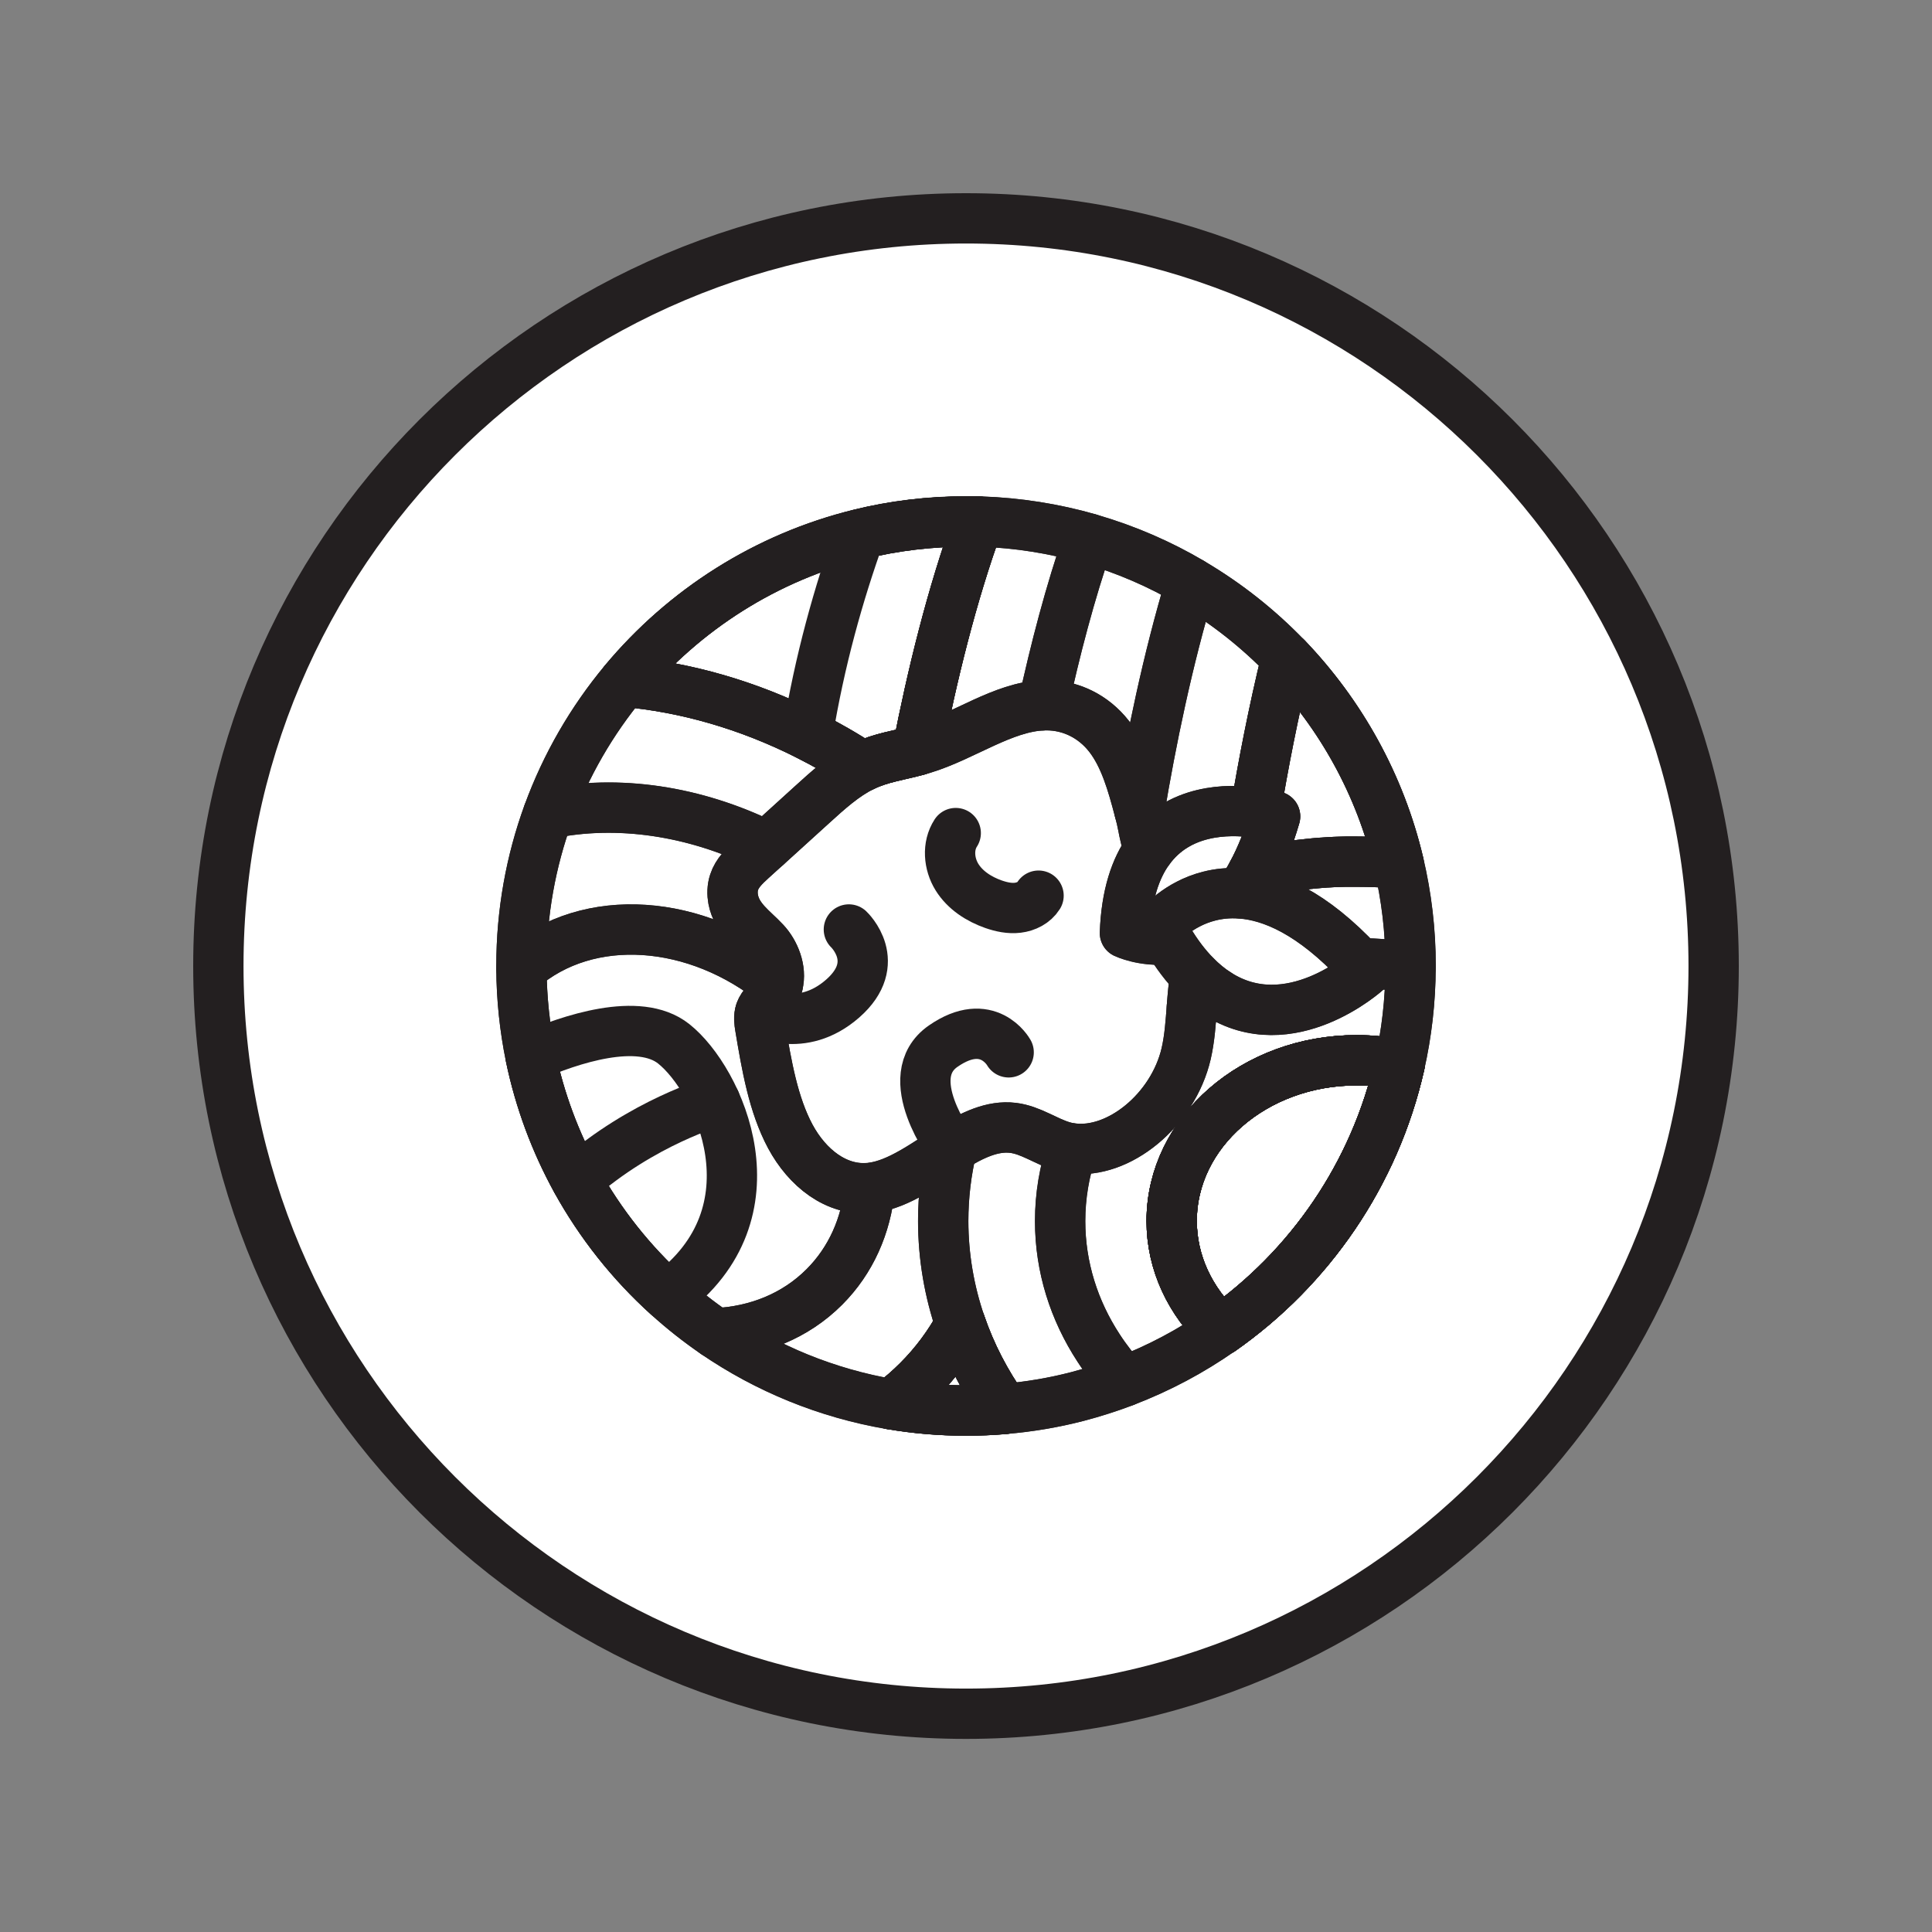 <svg xmlns="http://www.w3.org/2000/svg" viewBox="0 0 1920 1920">
    <rect x="0" y="0" width="1920" height="1920" fill="#808080" stroke="none"/>
    <style>
        .st0{fill:#fff}.st1{fill:none;stroke:#231f20;stroke-width:50;stroke-linecap:round;stroke-linejoin:round;stroke-miterlimit:10}
    </style>
    <path class="st0" d="M960 217c-410.4 0-743 332.7-743 743s332.7 743.1 743 743.1 743-332.7 743-743.1-332.6-743-743-743zm441.8 744.5c-.1 33.2-3.9 65.5-10.9 96.5-24.6 108.6-89.2 202-177.5 263.9-29.5 20.7-61.6 37.8-95.8 50.9-15.3 5.8-30.9 10.8-46.9 15-23.5 6.1-47.8 10.2-72.7 12.3-12.5 1.1-25.2 1.6-38 1.6-25.4 0-50.3-2.1-74.6-6.3-63.9-10.9-123.1-35.4-174.6-70.6-16.6-11.3-32.4-23.8-47.2-37.3-36.2-32.8-67-71.5-90.8-114.6-20.9-38-36.4-79.4-45.5-123.1-5.8-28.3-9-57.6-9.1-87.6v-2.3c0-53.2 9.4-104.2 26.6-151.4 17.6-48.2 43.3-92.5 75.5-131.2 59.5-71.4 141.1-123.8 234.3-146.6 33.8-8.3 69.1-12.6 105.4-12.6 4.2 0 8.3 0 12.4.2.8 0 1.5 0 2.3.1 37.1 1.2 73 7 107.3 16.8.7.2 1.3.4 2 .6 35.2 10.3 68.6 24.8 99.5 43l1.5.9c34.5 20.5 66 45.5 93.7 74.2 53.8 56 93 126.1 111.4 204.2 7.7 32.7 11.8 66.8 11.8 101.9-.1.5-.1 1-.1 1.5z" id="Layer_10"/>
    <path class="st0" d="M1390 858.1c-18.4-78.1-57.6-148.3-111.4-204.2-27.6-28.8-59.1-53.8-93.7-74.2l-1.5-.9c-31-18.2-64.3-32.7-99.5-43-.7-.2-1.3-.4-2-.6-34.2-9.8-70.2-15.6-107.3-16.8-.8 0-1.5 0-2.3-.1-4.1-.1-8.3-.2-12.4-.2-36.3 0-71.6 4.4-105.4 12.6-93.2 22.8-174.8 75.2-234.3 146.6-32.2 38.7-58 83-75.5 131.2-17.2 47.2-26.6 98.2-26.6 151.4v2.3c.2 30 3.3 59.3 9.1 87.6 9.1 43.8 24.6 85.1 45.5 123.1 23.8 43.1 54.5 81.8 90.8 114.6 14.9 13.5 30.6 25.9 47.2 37.3 51.4 35.2 110.6 59.8 174.6 70.6 24.2 4.1 49.2 6.3 74.6 6.3 12.8 0 25.5-.6 38-1.6 24.9-2.1 49.1-6.3 72.7-12.3 16-4.1 31.7-9.2 46.9-15 34.2-13 66.3-30.2 95.8-50.9 88.3-61.9 152.9-155.3 177.5-263.9 7-31.1 10.8-63.4 10.9-96.5V960c.1-35-4-69.2-11.7-101.9zm-180.5 129.3c-7.3-4.7-14.5-10.6-21.6-17.8-1.7 10.1-2.6 20.4-3.4 30.9-1.2 15.7-2.2 31.5-5.7 46.7-13.1 56.5-67.4 100.3-113.4 94.2-3.2-.4-6.4-1.1-9.6-2.1-16.8-5-31.5-16.2-49.1-18.4-20.5-2.5-40.6 7.3-60.8 19.7-26.1 16-52.3 36.3-79.7 39.8-.6.1-1.2.2-1.8.2-33.3 3.3-62.2-20-79-51.1-17-31.7-23.6-70.6-30-108.8-.8-4.9-1.6-10.3.2-15.3 2.3-6.7 8.3-10.7 12.4-16.3 2.4-3.3 4-6.8 4.9-10.5 3.9-15.1-3.3-32.3-12.9-42.5-11.9-12.8-27.8-22.9-31.4-42.2-1-5.4-1-11.4.9-17 3-9.3 10.3-16.1 17.1-22.4 5-4.5 10-9.1 15-13.6 15.2-13.8 30.3-27.5 45.5-41.3 15.8-14.4 32-29 50-37.8.3-.2.7-.3 1-.5 17.5-8.3 35.7-10.7 53.7-15.6 1.9-.5 3.8-1 5.7-1.6 40.1-12.2 79.2-41.5 119.1-43.1 1-.1 1.9-.1 2.9-.1 24.3-.2 47.1 11 62.6 30.8 15.6 19.9 23.2 47.1 30.2 73.8.3 1 .5 2 .8 3.1.3 1.2.6 2.3.9 3.5.1.5.2 1.1.4 1.6l1.2 5.7c.2 1.1.5 2.3.7 3.5.1.4.2.8.2 1.1.1.6.3 1.3.4 1.9.6 2.8 1.2 5.6 1.9 8.3.7 2.8 1.4 5.6 2.2 8.2.2.7.5 1.5.7 2.2 29.3-40.7 78.5-40.9 105.8-37.2 11.9 1.6 19.7 4 19.7 4-6.6 22.5-14.2 41.1-22.4 56.3-4 7.5-8.2 14.1-12.4 20.1 31.6 2.1 71.7 19.3 118.7 69.6 2.3 2.5 4.7 5 7 7.7-.1-.1-76.3 69.2-148.6 22.3z" id="Layer_11"/>
    <path class="st0" d="M1160.7 933.5c-24.6 2.4-42.7-6.2-42.7-6.2 1.4-37.9 10.6-64.3 23.7-82.6-.2-.7-.5-1.5-.7-2.2-.8-2.7-1.6-5.5-2.2-8.2-.7-2.8-1.3-5.5-1.9-8.3-.1-.6-.3-1.3-.4-1.9-.1-.4-.2-.8-.2-1.1-.2-1.2-.5-2.3-.7-3.5l-1.2-5.7c-.1-.5-.2-1.1-.4-1.6-.3-1.2-.6-2.4-.9-3.5-.3-1-.5-2-.8-3.1-7-26.7-14.7-53.9-30.2-73.8-15.4-19.7-38.2-31-62.6-30.8-1 0-1.9 0-2.9.1-39.9 1.6-78.9 30.9-119.1 43.1-1.9.6-3.8 1.1-5.7 1.6-18 4.9-36.2 7.2-53.7 15.6-.3.2-.7.3-1 .5-18 8.8-34.2 23.4-50 37.8-15.1 13.8-30.3 27.5-45.5 41.3-5 4.5-10 9.1-15 13.6-6.8 6.2-14.1 13.1-17.1 22.4-1.8 5.6-1.9 11.6-.9 17 3.7 19.3 19.5 29.4 31.4 42.2 9.6 10.2 16.8 27.5 12.9 42.5-.9 3.7-2.5 7.2-4.9 10.5-4.1 5.6-10 9.7-12.4 16.3-1.8 5.1-1 10.4-.2 15.3 6.3 38.2 12.9 77.2 30 108.8 16.7 31.1 45.6 54.3 79 51.1.6-.1 1.2-.1 1.8-.2 27.4-3.5 53.6-23.8 79.7-39.8 20.2-12.4 40.3-22.2 60.8-19.7 17.5 2.1 32.3 13.3 49.1 18.4 3.1.9 6.3 1.6 9.6 2.1 45.9 6.1 100.2-37.6 113.4-94.2 3.5-15.2 4.5-31 5.7-46.7.8-10.5 1.6-20.8 3.4-30.9-9.4-9.7-18.5-21.6-27.2-36.2z" id="Layer_12"/>
    <path class="st0" d="M1351 957.3c-47-50.3-87.1-67.5-118.7-69.6 4.3-5.9 8.4-12.6 12.4-20.1 8.2-15.2 15.8-33.7 22.4-56.3 0 0-7.7-2.4-19.7-4-27.3-3.7-76.4-3.5-105.8 37.2-13.2 18.2-22.3 44.7-23.7 82.6 0 0 18.1 8.7 42.7 6.2 8.7 14.6 17.9 26.5 27.2 36 7.1 7.2 14.3 13.1 21.6 17.8 72.4 46.9 148.6-22.4 148.6-22.4-2.3-2.3-4.6-4.9-7-7.4z" id="Layer_13"/>
    <g id="STROKES">
        <path class="st1" d="M998 1400.2c-12.5 1.1-25.2 1.6-38 1.6-25.4 0-50.3-2.1-74.6-6.3 9.5-7.1 18.6-14.9 27.1-23.5 16.9-16.9 30.9-35.9 42-56.3 10.3 30.1 25 58.4 43.5 84.5z"/>
        <path class="st1" d="M972.4 518.3c-26.6 72.8-46.3 154-60.6 227.4-18 4.9-36.2 7.2-53.7 15.6-.3.2-.7.3-1 .5-17.8-11.7-36.1-22.1-54.6-31.4-59.2-29.8-121.3-47.5-182.2-52.9 59.5-71.4 141.1-123.8 234.3-146.6 33.8-8.3 69.1-12.6 105.4-12.6 4.2-.1 8.3-.1 12.4 0z"/>
        <path class="st1" d="M1390 858.1c-13.8-1.2-27.8-1.8-41.9-1.8h-10.7c-1.2 0-2.4.1-3.5.1-1.3 0-2.6.1-3.8.1-1 0-2 .1-3 .1-1.4.1-2.7.1-4 .2-1.1.1-2.2.1-3.3.2-.8 0-1.5.1-2.3.1-.8 0-1.7.1-2.5.2-1 .1-2 .1-3 .2-1.2.1-2.4.2-3.5.3l-3.3.3c-1.6.1-3.2.3-4.8.5-.6.1-1.2.1-1.7.2-2.2.2-4.3.5-6.5.7-1.1.1-2.2.3-3.2.4-2.1.3-4.3.5-6.4.8-1.1.2-2.1.3-3.2.5s-2.1.3-3.2.5-2.1.3-3.2.5c-2.8.5-5.7.9-8.5 1.4l-6.6 1.2c-4.4.9-8.8 1.8-13.1 2.8 8.2-15.2 15.8-33.7 22.4-56.3 0 0-7.7-2.4-19.7-4 7.8-46.9 18-100 31.1-153.6 53.8 56.2 93 126.3 111.4 204.4z"/>
        <path class="st1" d="M1390.9 1058.1c-24.6 108.6-89.2 202-177.5 263.9-30.4-28.5-49-66.7-49-108.6 0-88.2 82.2-159.7 183.7-159.7 14.7 0 29.1 1.5 42.8 4.4z"/>
        <path class="st1" d="M998 1400.2c-12.5 1.1-25.2 1.6-38 1.6-25.4 0-50.3-2.1-74.6-6.3 9.5-7.1 18.6-14.9 27.1-23.5 16.9-16.9 30.9-35.9 42-56.3 10.3 30.1 25 58.4 43.5 84.5z"/>
        <path class="st1" d="M972.4 518.3c-26.6 72.8-46.3 154-60.6 227.4-18 4.9-36.2 7.2-53.7 15.6-.3.2-.7.3-1 .5-17.8-11.7-36.1-22.1-54.6-31.4-59.2-29.8-121.3-47.5-182.2-52.9 59.5-71.4 141.1-123.8 234.3-146.6 33.8-8.3 69.1-12.6 105.4-12.6 4.2-.1 8.3-.1 12.4 0z"/>
        <path class="st1" d="M1278.6 653.9c-13.1 53.6-23.4 106.7-31.1 153.6-27.3-3.7-76.4-3.5-105.8 37.2-.2-.7-.5-1.5-.7-2.2-.8-2.7-1.6-5.5-2.2-8.2-.7-2.8-1.3-5.5-1.9-8.3-.1-.6-.3-1.3-.4-1.9-.1-.4-.2-.8-.2-1.1-.2-1.2-.5-2.3-.7-3.5l-1.2-5.7c-.1-.5-.2-1.1-.4-1.6-.3-1.2-.6-2.4-.9-3.5-.3-1-.5-2-.8-3.1 11.4-68.5 28-149.7 51.2-226.7l1.5.9c34.5 20.3 66 45.3 93.6 74.1z"/>
        <path class="st1" d="M1390 858.1c-13.8-1.2-27.8-1.8-41.9-1.8h-10.7c-1.2 0-2.4.1-3.5.1-1.3 0-2.6.1-3.8.1-1 0-2 .1-3 .1-1.4.1-2.7.1-4 .2-1.1.1-2.2.1-3.3.2-.8 0-1.5.1-2.3.1-.8 0-1.7.1-2.5.2-1 .1-2 .1-3 .2-1.2.1-2.4.2-3.5.3l-3.3.3c-1.6.1-3.2.3-4.8.5-.6.1-1.2.1-1.7.2-2.2.2-4.3.5-6.5.7-1.1.1-2.2.3-3.2.4-2.1.3-4.3.5-6.4.8-1.1.2-2.1.3-3.2.5s-2.1.3-3.2.5-2.1.3-3.2.5c-2.8.5-5.7.9-8.5 1.4l-6.6 1.2c-4.4.9-8.8 1.8-13.1 2.8 8.2-15.2 15.8-33.7 22.4-56.3 0 0-7.7-2.4-19.7-4 7.8-46.9 18-100 31.1-153.6 53.8 56.2 93 126.3 111.4 204.4z"/>
        <path class="st1" d="M1390.9 1058.1c-24.6 108.6-89.2 202-177.5 263.9-30.4-28.5-49-66.7-49-108.6 0-88.2 82.2-159.7 183.7-159.7 14.7 0 29.1 1.5 42.8 4.4z"/>
        <path class="st1" d="M1390.9 1058.1c-24.6 108.6-89.2 202-177.5 263.9-30.4-28.5-49-66.7-49-108.6 0-88.2 82.2-159.7 183.7-159.7 14.7 0 29.1 1.5 42.8 4.4z"/>
        <path class="st1" d="M1390.9 1058.1c-24.6 108.6-89.2 202-177.5 263.9-30.4-28.5-49-66.7-49-108.6 0-88.2 82.2-159.7 183.7-159.7 14.7 0 29.1 1.5 42.8 4.4z"/>
        <path class="st1" d="M1117.6 1372.9c-15.3 5.8-30.9 10.8-46.9 15-23.5 6.1-47.8 10.2-72.7 12.3-18.5-26.1-33.2-54.4-43.5-84.4-11.1-32.4-17.1-66.8-17.1-102.3 0-25 2.9-49.3 8.6-72.9 20.2-12.4 40.3-22.2 60.8-19.7 17.5 2.1 32.3 13.3 49.1 18.4 3.1.9 6.3 1.6 9.6 2.1-7.7 22.9-11.9 47.1-11.9 72.2 0 45.9 13.9 88.9 38.2 126.1 7.5 11.6 16.2 22.7 25.8 33.2z"/>
        <path class="st1" d="M1187.9 969.5c7.1 7.2 14.3 13.1 21.6 17.8-8.6 4-16.9 8.3-25 13 .8-10.3 1.6-20.7 3.4-30.8z"/>
        <path class="st1" d="M1401.8 960v1.5c-16.5-2.6-33.5-4.1-50.8-4.2-47-50.3-87.1-67.5-118.7-69.6 4.3-5.9 8.4-12.6 12.4-20.1 4.4-1 8.7-1.9 13.1-2.8l6.6-1.2c2.8-.5 5.7-1 8.5-1.4 1.1-.2 2.1-.3 3.2-.5s2.1-.3 3.2-.5 2.1-.3 3.2-.5c2.1-.3 4.3-.6 6.4-.8 1.1-.1 2.1-.3 3.2-.4 2.1-.3 4.3-.5 6.5-.7.6-.1 1.2-.1 1.7-.2 1.6-.2 3.2-.3 4.8-.5l3.3-.3c1.2-.1 2.4-.2 3.5-.3l3-.2c.8-.1 1.7-.1 2.5-.2.8 0 1.5-.1 2.3-.1 1.1-.1 2.2-.1 3.3-.2 1.3-.1 2.7-.1 4-.2 1 0 2-.1 3-.1 1.3 0 2.6-.1 3.8-.1 1.2 0 2.4-.1 3.5-.1h10.7c14.1 0 28.1.6 41.9 1.8 7.8 32.7 11.9 66.9 11.9 101.9z"/>
        <path class="st1" d="M1390.9 1058.1c-24.6 108.6-89.2 202-177.5 263.9-30.4-28.5-49-66.7-49-108.6 0-88.2 82.2-159.7 183.7-159.7 14.7 0 29.1 1.5 42.8 4.4z"/>
        <path class="st1" d="M998 1400.2c-12.5 1.1-25.2 1.6-38 1.6-25.4 0-50.3-2.1-74.6-6.3 9.5-7.1 18.6-14.9 27.1-23.5 16.9-16.9 30.9-35.9 42-56.3 10.3 30.1 25 58.4 43.5 84.5z"/>
        <path class="st1" d="M773 978.5c-80.8-66-188.4-73.6-254.8-16.2V960c0-53.2 9.4-104.2 26.6-151.4 68.8-14.3 145.7-3.1 216.9 32.2-5 4.5-10 9.1-15 13.6-6.8 6.2-14.1 13.1-17.1 22.4-1.8 5.6-1.9 11.6-.9 17 3.7 19.3 19.5 29.4 31.4 42.2 9.6 10.2 16.8 27.4 12.9 42.5z"/>
        <path class="st1" d="M954.5 1315.8c-11.1 20.4-25 39.4-42 56.3-8.6 8.6-17.6 16.4-27.1 23.5-63.9-10.9-123.1-35.4-174.6-70.6 41.1-1.9 79.4-17 108.4-46 26.6-26.6 41.5-61.1 45.2-98.3.6-.1 1.2-.1 1.8-.2 27.4-3.5 53.6-23.8 79.7-39.8-5.6 23.5-8.6 47.9-8.6 72.9.1 35.4 6.1 69.8 17.2 102.2z"/>
        <path class="st1" d="M785.5 1129.5c-17-31.7-23.6-70.6-30-108.8-.8-4.9-1.6-10.3.2-15.3 2.3-6.7 8.3-10.7 12.4-16.3 2.4-3.3 4-6.8 4.9-10.5-80.8-66-188.4-73.6-254.8-16.2.2 30 3.3 59.3 9.1 87.6 9.1 43.8 24.6 85.1 45.5 123.1 23.8 43.1 54.5 81.8 90.8 114.6 14.9 13.5 30.6 25.9 47.2 37.3 41.1-1.9 79.4-17 108.4-46 26.6-26.6 41.5-61.1 45.2-98.3-33.3 3.1-62.2-20.1-78.9-51.2z"/>
        <path class="st1" d="M972.4 518.3c-26.6 72.8-46.3 154-60.6 227.4-18 4.9-36.2 7.2-53.7 15.6-.3.2-.7.3-1 .5-17.8-11.7-36.1-22.1-54.6-31.4 12-74 31.1-141.3 52-199.5 33.8-8.3 69.1-12.6 105.4-12.6 4.3-.1 8.4-.1 12.5 0z"/>
        <path class="st1" d="M1082 535.2c-18.5 53.5-33.4 110.8-45.4 165.7-39.9 1.6-78.9 30.9-119.1 43.1-1.9.6-3.8 1.1-5.7 1.6 14.2-73.4 33.9-154.6 60.6-227.4.8 0 1.5 0 2.3.1 37.1 1.3 73 7.1 107.3 16.9z"/>
        <path class="st1" d="M857.2 761.8c-18 8.8-34.2 23.4-50 37.8-15.1 13.8-30.3 27.5-45.5 41.3-71.2-35.3-148.1-46.5-216.9-32.2 17.6-48.2 43.3-92.5 75.5-131.2 60.9 5.3 123 23.1 182.2 52.9 18.6 9.2 36.8 19.7 54.7 31.4z"/>
        <path class="st1" d="M1183.5 578.8c-23.2 77-39.8 158.2-51.2 226.7-7-26.7-14.7-53.9-30.2-73.8-15.4-19.7-38.2-31-62.6-30.8-1 0-1.9 0-2.9.1 11.9-54.9 26.8-112.2 45.4-165.7.7.2 1.3.4 2 .6 35.1 10.2 68.5 24.7 99.5 42.9z"/>
        <path class="st1" d="M1401.8 961.5c-.1 33.2-3.9 65.5-10.9 96.5-13.7-2.9-28.1-4.4-42.8-4.4-101.5 0-183.7 71.5-183.7 159.7 0 41.9 18.6 80.1 49 108.6-29.5 20.7-61.6 37.8-95.8 50.9-9.6-10.5-18.3-21.6-25.9-33.3-24.3-37.2-38.2-80.3-38.2-126.1 0-25.1 4.1-49.3 11.9-72.2 45.9 6.1 100.2-37.6 113.4-94.2 3.5-15.2 4.5-31 5.7-46.7 8-4.7 16.4-9.1 25-13 72.4 46.9 148.6-22.4 148.6-22.4-2.4-2.7-4.7-5.2-7-7.7 17.3.3 34.2 1.7 50.7 4.3z"/>
        <path class="st1" d="M1187.9 969.5c-1.7 10.1-2.6 20.4-3.4 30.9-1.2 15.7-2.2 31.5-5.7 46.7-13.1 56.5-67.4 100.3-113.4 94.2-3.2-.4-6.4-1.1-9.6-2.1-16.8-5-31.5-16.2-49.1-18.4-20.5-2.5-40.6 7.3-60.8 19.7-26.1 16-52.3 36.3-79.7 39.8-.6.1-1.2.2-1.8.2-33.3 3.3-62.2-20-79-51.1-17-31.7-23.6-70.6-30-108.8-.8-4.9-1.6-10.3.2-15.3 2.3-6.7 8.3-10.7 12.4-16.3 2.4-3.3 4-6.8 4.9-10.5 3.9-15.1-3.3-32.3-12.9-42.5-11.9-12.8-27.8-22.9-31.4-42.2-1-5.4-1-11.4.9-17 3-9.3 10.3-16.1 17.1-22.4 5-4.5 10-9.1 15-13.6 15.2-13.8 30.3-27.5 45.5-41.3 15.8-14.4 32-29 50-37.8.3-.2.7-.3 1-.5 17.5-8.3 35.7-10.7 53.7-15.6 1.9-.5 3.8-1 5.7-1.6 40.1-12.2 79.2-41.5 119.1-43.1 1-.1 1.9-.1 2.9-.1 24.3-.2 47.1 11 62.6 30.8 15.6 19.9 23.2 47.1 30.2 73.8.3 1 .5 2 .8 3.1.3 1.2.6 2.3.9 3.5.1.5.2 1.1.4 1.6l1.2 5.7c.2 1.1.5 2.3.7 3.5.1.4.2.8.2 1.1.1.6.3 1.3.4 1.9.6 2.8 1.2 5.6 1.9 8.3.7 2.8 1.4 5.6 2.2 8.2.2.7.5 1.5.7 2.2-13.2 18.2-22.3 44.7-23.7 82.6 0 0 18.1 8.7 42.7 6.2 8.7 14.8 17.8 26.7 27.2 36.2z"/>
        <path class="st1" d="M960 217c-410.4 0-743 332.7-743 743s332.7 743.1 743 743.1 743-332.7 743-743.1-332.6-743-743-743zm441.8 744.5c-.1 33.2-3.9 65.5-10.9 96.5-24.6 108.6-89.2 202-177.5 263.9-29.5 20.7-61.6 37.8-95.8 50.9-15.3 5.8-30.9 10.8-46.9 15-23.5 6.1-47.8 10.2-72.7 12.3-12.5 1.1-25.2 1.6-38 1.6-25.4 0-50.3-2.1-74.6-6.3-63.9-10.9-123.1-35.4-174.6-70.6-16.6-11.3-32.4-23.8-47.2-37.3-36.2-32.8-67-71.5-90.8-114.6-20.9-38-36.4-79.4-45.5-123.1-5.8-28.3-9-57.6-9.1-87.6v-2.3c0-53.2 9.4-104.2 26.6-151.4 17.6-48.2 43.3-92.5 75.5-131.2 59.5-71.4 141.1-123.8 234.3-146.6 33.8-8.3 69.1-12.6 105.4-12.6 4.2 0 8.3 0 12.4.2.8 0 1.5 0 2.3.1 37.1 1.2 73 7 107.3 16.8.7.2 1.3.4 2 .6 35.2 10.3 68.6 24.8 99.5 43l1.5.9c34.5 20.5 66 45.5 93.7 74.2 53.8 56 93 126.1 111.4 204.2 7.7 32.7 11.8 66.8 11.8 101.9-.1.5-.1 1-.1 1.5z"/>
        <path class="st1" d="M663.6 1287.7c-36.2-32.8-67-71.5-90.8-114.6-20.9-38-36.4-79.4-45.5-123.1 39-17 107.6-40.2 142.2-12.7 44.7 35.4 106.9 167.5-5.9 250.4z"/>
        <path class="st1" d="M1358 965s-76.2 69.3-148.6 22.4c-7.3-4.7-14.5-10.6-21.6-17.8-9.3-9.5-18.5-21.4-27.2-36-2.6-4.3-5.1-8.9-7.6-13.7 0 0 17.3-21.4 48.7-29.3 9-2.3 19.3-3.5 30.6-2.7 31.6 2.1 71.7 19.3 118.7 69.6 2.4 2.3 4.7 4.9 7 7.5z"/>
        <path class="st1" d="M1267.1 811.4c-6.6 22.5-14.2 41.1-22.4 56.3-4 7.5-8.2 14.1-12.4 20.1-11.3-.8-21.5.4-30.6 2.7-31.4 8-48.7 29.3-48.7 29.3 2.5 4.8 5 9.4 7.6 13.7-24.6 2.4-42.7-6.2-42.7-6.2 1.4-37.9 10.6-64.3 23.7-82.6 29.3-40.7 78.5-40.9 105.8-37.2 12 1.6 19.7 3.9 19.7 3.9z"/>
        <path class="st1" d="M572.8 1173c66-58.2 138-78.3 138-78.3"/>
        <path class="st1" d="M755.7 1005.3s40.7 23 81.7-12.9 6.2-68.7 6.2-68.7"/>
        <path class="st1" d="M946 1140.6s-53.1-70.2-8.6-101c44.5-30.8 65 6.2 65 6.2"/>
        <path class="st1" d="M949.8 827.9c-8.4 12.9-6.9 30.6 1.2 43.7s21.8 21.9 36.3 27c7.8 2.7 16 4.5 24.2 3.5s16.2-5 20.6-12"/>
    </g>
</svg>
